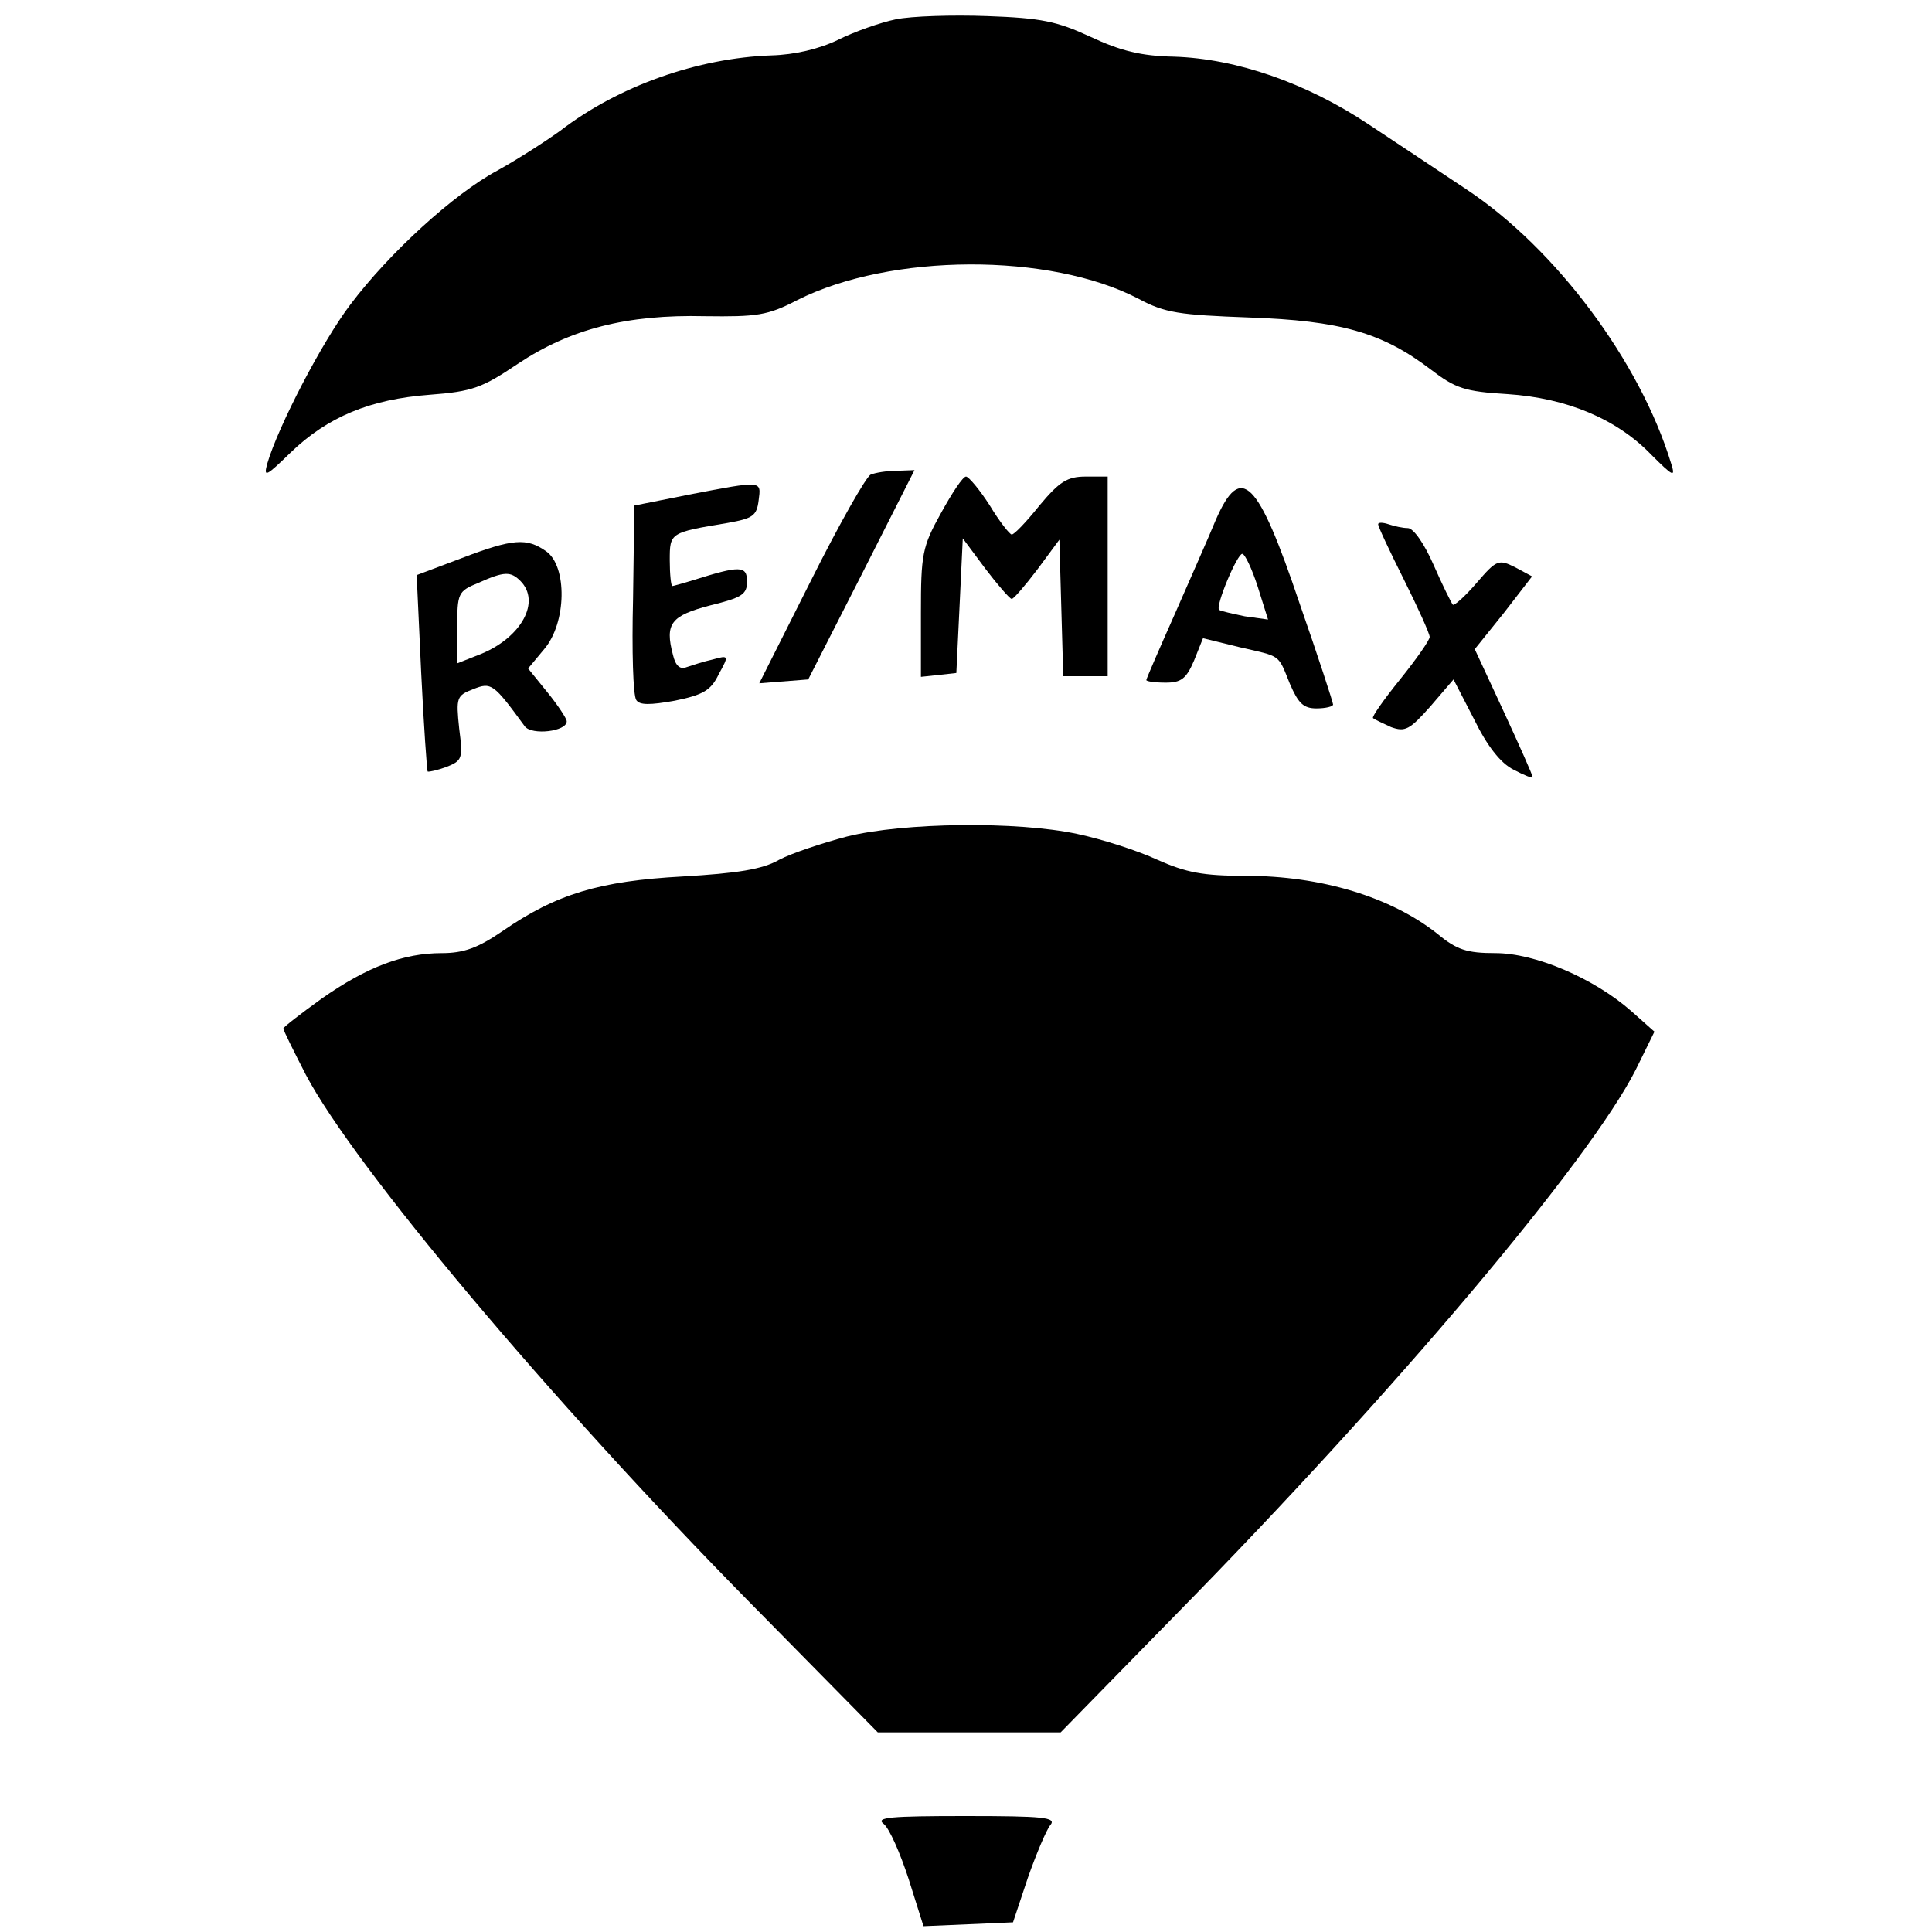 <?xml version="1.0" standalone="no"?>
<!DOCTYPE svg PUBLIC "-//W3C//DTD SVG 20010904//EN"
 "http://www.w3.org/TR/2001/REC-SVG-20010904/DTD/svg10.dtd">
<svg version="1.0" xmlns="http://www.w3.org/2000/svg"
 width="300pt" height="300pt" viewBox="0 0 300 300"
 preserveAspectRatio="xMidYMid meet">
<g transform="translate(0,300) scale(0.1,-0.1)"
fill="#000000" stroke="none">
<path d="M1391 2970 c-24 -5 -64 -19 -90 -32 -29 -14 -67 -23 -103 -24 -114
-4 -237 -47 -328 -117 -25 -18 -69 -46 -98 -62 -67 -36 -167 -127 -228 -208
-44 -58 -112 -189 -129 -247 -6 -22 -2 -20 36 17 58 56 124 83 216 90 67 5 82
11 137 48 81 54 169 77 291 74 80 -1 97 1 143 25 145 73 392 74 530 2 41 -22
63 -25 172 -29 141 -5 206 -23 282 -81 38 -29 52 -34 119 -38 91 -6 169 -38
223 -94 34 -34 38 -36 31 -14 -48 158 -179 334 -318 426 -39 26 -108 72 -152
101 -96 64 -205 102 -302 105 -51 1 -83 9 -130 31 -52 24 -76 29 -160 32 -54
2 -118 0 -142 -5z"/>
<path d="M1352 2263 c-7 -3 -49 -77 -93 -165 l-80 -159 38 3 38 3 83 163 82
162 -27 -1 c-16 0 -34 -3 -41 -6z"/>
<path d="M1461 2203 c-29 -52 -31 -64 -31 -155 l0 -99 28 3 27 3 5 104 5 105
35 -47 c19 -25 38 -47 41 -47 3 0 21 21 40 46 l34 46 3 -106 3 -106 34 0 35 0
0 155 0 155 -34 0 c-29 0 -41 -8 -72 -45 -20 -25 -39 -45 -43 -45 -3 0 -19 20
-34 45 -16 25 -33 45 -37 45 -5 0 -22 -26 -39 -57z"/>
<path d="M1070 2232 l-85 -17 -2 -145 c-2 -80 0 -150 5 -157 5 -8 21 -8 60 -1
44 9 56 16 68 41 16 29 16 30 -9 23 -14 -3 -32 -9 -41 -12 -10 -4 -17 2 -21
19 -13 49 -3 61 58 77 49 12 57 17 57 37 0 25 -11 25 -84 2 -16 -5 -31 -9 -32
-9 -2 0 -4 18 -4 40 0 43 0 43 90 58 39 7 45 11 48 35 4 31 7 31 -108 9z"/>
<path d="M1888 2193 c-11 -27 -40 -92 -64 -147 -24 -54 -44 -100 -44 -102 0
-2 13 -4 30 -4 24 0 32 6 44 34 l14 35 57 -14 c65 -15 59 -10 78 -57 13 -30
21 -38 41 -38 15 0 26 3 26 6 0 3 -23 74 -52 157 -65 193 -91 219 -130 130z
m65 -104 l16 -51 -36 5 c-19 4 -37 8 -40 10 -6 6 28 87 36 87 4 0 15 -23 24
-51z"/>
<path d="M2140 2186 c0 -4 18 -42 40 -86 22 -44 40 -84 40 -89 0 -5 -21 -35
-46 -66 -25 -31 -44 -58 -42 -60 2 -2 15 -8 28 -14 22 -8 29 -4 61 32 l36 42
32 -62 c20 -41 41 -68 61 -78 17 -9 30 -14 30 -12 0 3 -20 48 -45 102 l-45 97
45 56 44 57 -26 14 c-26 13 -29 12 -60 -24 -18 -21 -35 -36 -37 -34 -2 2 -16
30 -30 62 -14 32 -31 57 -40 57 -8 0 -21 3 -30 6 -9 3 -16 3 -16 0z"/>
<path d="M716 2133 l-69 -26 7 -151 c4 -83 9 -152 10 -154 2 -1 15 2 29 7 25
10 26 13 20 60 -5 48 -4 51 22 61 28 11 31 9 80 -58 11 -14 65 -8 65 8 0 4
-13 24 -30 45 l-30 37 25 30 c35 41 36 129 3 152 -30 21 -51 20 -132 -11z m92
-35 c32 -32 2 -87 -60 -113 l-38 -15 0 55 c0 54 1 57 33 70 40 18 50 18 65 3z"/>
<path d="M1315 1701 c-38 -10 -86 -26 -105 -36 -26 -15 -65 -21 -150 -26 -129
-7 -196 -27 -280 -85 -38 -26 -60 -34 -94 -34 -59 0 -116 -21 -187 -71 -32
-23 -59 -44 -59 -46 0 -3 16 -35 35 -72 75 -142 377 -502 689 -819 l199 -202
142 0 142 0 179 183 c339 345 642 704 714 846 l29 59 -36 32 c-58 51 -149 90
-211 90 -44 0 -60 5 -90 30 -72 57 -180 90 -298 90 -66 0 -92 5 -137 25 -30
14 -86 32 -124 40 -93 20 -270 18 -358 -4z"/>
<path d="M1372 168 c9 -7 26 -46 39 -86 l23 -73 70 3 69 3 23 69 c13 37 29 75
35 82 10 12 -11 14 -132 14 -116 0 -140 -2 -127 -12z"/>
</g>
</svg>
